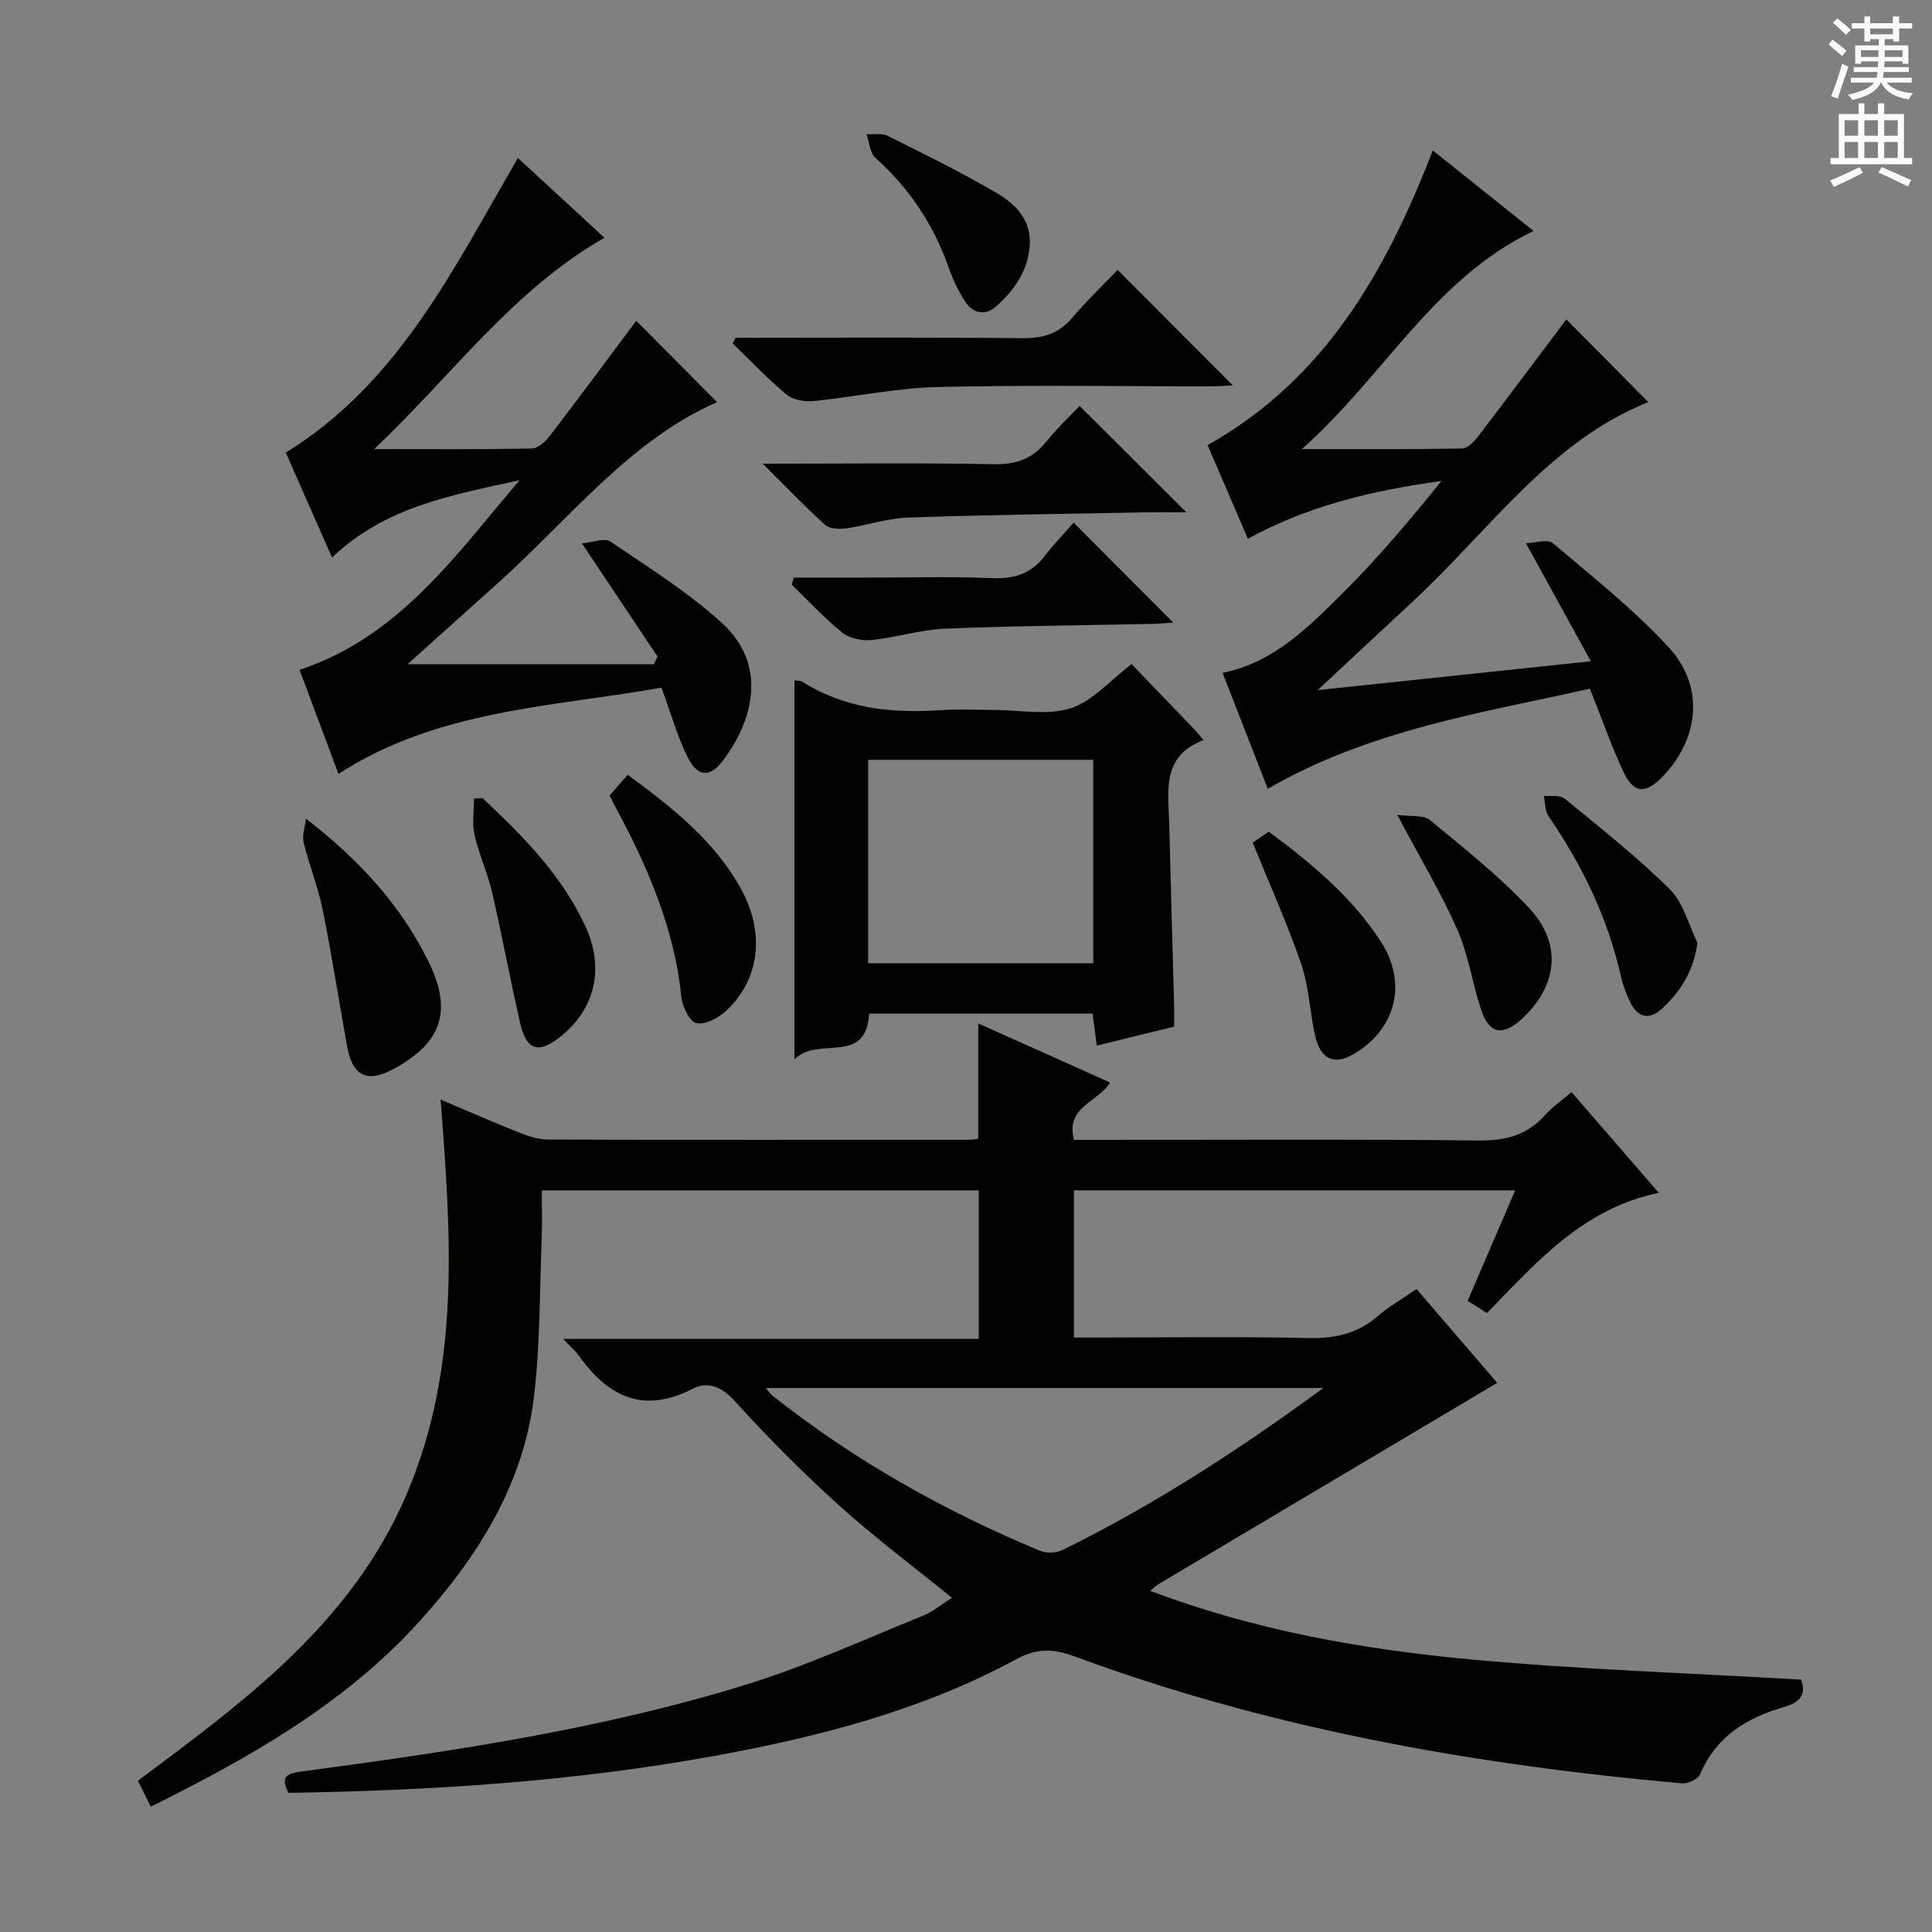 <svg enable-background="new 0 0 400 400" viewBox="0 0 400 400" xmlns="http://www.w3.org/2000/svg"><rect x="0" y="0" width="400" height="400" fill="#808080" stroke="none"/><g fill="#010100"><path d="m31.22 374.06c-.94-1.89-1.74-3.5-2.67-5.37 22.18-16.54 44.3-32.73 55.65-59.35 11.23-26.34 9.18-53.58 7.02-81.69 5.57 2.36 10.78 4.66 16.07 6.76 1.96.78 4.12 1.51 6.18 1.52 28.99.1 57.99.06 86.98.05.64 0 1.29-.12 2.09-.2 0-7.85 0-15.57 0-23.89 9.1 4.08 18.2 8.16 27.28 12.23-2.44 4.13-9.27 4.92-7.47 11.88h5.31c26.16 0 52.32-.17 78.48.13 5.58.06 9.99-1.1 13.72-5.23 1.54-1.71 3.48-3.05 5.51-4.79 6 6.92 11.83 13.66 18.06 20.85-15.64 3.25-25.26 14.27-35.56 24.89-1.32-.83-2.52-1.59-4.01-2.54 3.25-7.56 6.44-14.96 9.85-22.87-30.69 0-60.87 0-91.37 0v30.48h5.16c14.5 0 29-.22 43.49.11 5.45.12 10.06-.92 14.21-4.5 2.36-2.04 5.13-3.61 8.08-5.65 5.65 6.58 11.15 12.97 16.7 19.43-23.53 13.98-46.86 27.84-70.18 41.7-.41.24-.74.6-1.66 1.36 21.75 8.2 44.01 12.13 66.51 14.21 22.64 2.09 45.41 2.83 68.27 4.17 1.01 3.02-.06 4.67-3.64 5.7-7.58 2.18-14.01 6.05-17.28 13.88-.42 1-2.5 2-3.71 1.89-42.97-3.81-85.21-11.26-125.83-26.29-4.38-1.62-7.76-1.73-12.05.59-19.48 10.55-40.68 16.04-62.32 19.99-29.19 5.33-58.67 7.22-88.39 7.68-1.54-3.11-.64-3.97 2.57-4.4 31.1-4.15 62.16-8.72 92.21-18.01 12.48-3.85 24.45-9.36 36.59-14.25 2.1-.85 3.91-2.4 6.01-3.73-8.09-6.57-16.09-12.56-23.48-19.23-7.52-6.79-14.69-14.02-21.5-21.52-2.73-3.01-5.62-4.1-8.69-2.52-10.14 5.22-17.42 1.72-23.47-6.74-.76-1.07-1.8-1.94-3.34-3.59h86.04c0-10.5 0-20.42 0-30.74-29.88 0-59.9 0-90.47 0 0 3.44.11 6.74-.02 10.02-.44 10.96-.3 22.01-1.62 32.87-2.22 18.18-11.72 33.1-23.71 46.36-15.41 17.06-35.08 28.12-55.6 38.35zm242.76-86.68c-39.09 0-77.05 0-115.41 0 .67.8.92 1.23 1.29 1.52 16.92 13.41 35.56 23.89 55.45 32.17 1.32.55 3.36.49 4.64-.14 18.81-9.26 36.34-20.58 54.03-33.55z"/><path d="m258.36 111.54c-2.91-6.75-5.58-12.98-8.34-19.38 24.27-13.62 36.94-36 46.62-61.01 6.73 5.37 13.46 10.75 20.87 16.67-20.64 9.84-30.84 29.94-47.98 45.16 12.08 0 22.64.08 33.2-.12 1.14-.02 2.5-1.48 3.35-2.58 6.24-8.15 12.37-16.39 18.21-24.15 5.29 5.33 11.08 11.17 16.98 17.12-20.41 8.11-33 26.69-48.89 41.4-6.21 5.74-12.38 11.53-19.57 18.23 19.14-2.02 37.1-3.91 56.56-5.97-4.61-8.39-8.72-15.85-13.44-24.44 1.93-.05 4.48-.92 5.54-.03 8.23 6.96 16.77 13.71 24.04 21.61 7.41 8.05 6.31 18.75-1.16 26.61-3.67 3.86-6.14 3.7-8.33-1.05-2.43-5.26-4.35-10.75-6.85-17.02-22.42 5-45.67 8.57-66.69 20.72-3.11-7.98-6.17-15.82-9.36-24 10.73-2.17 17.97-9.65 25.2-16.84 7.16-7.12 13.66-14.9 20.13-22.9-13.89 1.94-27.29 4.96-40.09 11.97z"/><path d="m136.95 142.37c-22.69 4.02-46.4 4.56-66.87 17.87-2.56-6.83-5.28-14.12-8.06-21.55 20.76-6.91 32.4-23.89 45.56-39.27-13.77 3.04-27.7 5.39-38.84 16-3.32-7.54-6.49-14.73-9.57-21.71 23.5-14.51 34.76-38.23 48.06-60.99 5.93 5.47 11.73 10.81 17.91 16.5-19.13 10.97-31.44 28.4-47.67 43.76 11.86 0 22.28.1 32.69-.13 1.3-.03 2.86-1.54 3.79-2.75 6.15-8.04 12.17-16.18 17.78-23.69 5.2 5.24 11 11.08 16.73 16.85-17.94 7.81-30.47 24.05-45.35 37.44-6.27 5.64-12.55 11.27-18.74 16.82h50.98c.26-.53.53-1.05.79-1.58-5.02-7.51-10.04-15.03-15.65-23.43 2.23-.2 4.66-1.22 5.86-.41 7.94 5.4 16.21 10.54 23.24 17 9.38 8.63 6.35 20.12.05 28.43-2.66 3.5-5.22 3.35-7.24-.71-2.15-4.27-3.43-8.97-5.45-14.45z"/><path d="m243.09 212.55c-5.4 1.33-10.5 2.58-16.01 3.93-.31-2.34-.56-4.26-.87-6.62-15.31 0-30.66 0-46.27 0-.63 10.88-10.45 4.51-15.46 9.44 0-27.03 0-52.63 0-78.44.43.07 1.15-.02 1.63.28 8.83 5.59 18.57 6.59 28.7 5.89 3.65-.25 7.32-.04 10.98-.04 5.33 0 11.02 1.18 15.87-.35 4.5-1.42 8.1-5.72 12.62-9.15 4.12 4.28 8.5 8.83 12.87 13.38.55.57 1.03 1.2 2.03 2.36-8.75 3.33-7.28 10.56-7.11 17.27.31 12.46.68 24.93 1.01 37.39.05 1.48.01 2.95.01 4.66zm-16.74-55.23c-15.8 0-31.07 0-46.61 0v42.11h46.61c0-14.14 0-27.91 0-42.11z"/><path d="m152.29 69.93c19.8 0 39.6-.12 59.39.09 4.33.05 7.6-.98 10.41-4.32 2.98-3.54 6.36-6.75 9.3-9.82 8.23 8.24 15.96 15.99 23.85 23.9-1.19.06-2.72.2-4.26.2-18.99.02-37.98-.31-56.96.15-8.56.21-17.08 2.06-25.64 2.91-1.81.18-4.19-.24-5.51-1.34-3.94-3.27-7.48-7.02-11.17-10.59.2-.39.4-.78.59-1.18z"/><path d="m157.91 96c16.96 0 32.42-.19 47.87.11 4.58.09 7.93-1.08 10.78-4.61 2.29-2.83 4.97-5.35 6.96-7.45 7.62 7.59 14.92 14.86 22.11 22.02-2.4 0-5.65-.05-8.89.01-16.27.31-32.54.51-48.8 1.08-4.25.15-8.45 1.62-12.71 2.22-1.43.2-3.45.15-4.38-.7-4.16-3.73-8.02-7.8-12.94-12.68z"/><path d="m164.35 119.59h14.73c8.82 0 17.65-.26 26.46.11 4.58.19 8.01-1 10.79-4.62 1.92-2.5 4.12-4.78 5.95-6.88 7.26 7.28 13.87 13.91 20.63 20.7-1.31.08-2.86.23-4.42.27-14.29.31-28.58.4-42.86.99-5.09.21-10.1 1.84-15.2 2.35-1.97.2-4.54-.33-6.03-1.53-3.74-3.01-7.02-6.59-10.49-9.94.14-.49.29-.97.44-1.45z"/><path d="m63.35 169.5c11.15 8.6 19.59 17.95 25.27 29.38 5.16 10.38 2.87 16.96-6.99 22.36-5.61 3.08-8.64 1.65-9.78-4.69-1.7-9.42-3.16-18.89-5.06-28.28-.95-4.68-2.8-9.18-3.92-13.84-.36-1.51.29-3.28.48-4.93z"/><path d="m126.2 164.72c1.35-1.55 2.43-2.78 3.76-4.31 9.34 6.88 18.03 13.72 23.49 23.69 4.99 9.12 3.82 18.63-3.02 25.1-1.61 1.52-4.38 3.01-6.25 2.64-1.39-.27-2.92-3.49-3.13-5.52-1.13-11.22-4.88-21.58-9.71-31.63-1.58-3.27-3.33-6.46-5.14-9.97z"/><path d="m99.89 165.23c8.37 7.85 16.45 15.97 21.34 26.62 3.96 8.64 1.98 17.06-5.2 22.78-4.53 3.61-7.02 2.9-8.33-2.8-2.08-9.01-3.74-18.12-5.83-27.13-.93-4.02-2.72-7.84-3.63-11.87-.53-2.38-.1-4.98-.1-7.48.59-.03 1.17-.07 1.75-.12z"/><path d="m259.36 174.47c.83-.57 2.02-1.39 3.32-2.28 8.89 6.58 17.18 13.49 23.18 22.71 5.62 8.64 3.18 18.3-5.77 23.43-3.97 2.27-6.74.95-7.85-4.07-1.07-4.86-1.23-9.99-2.83-14.64-2.84-8.29-6.46-16.3-10.05-25.15z"/><path d="m289.29 168.7c2.82.4 5.42-.02 6.77 1.09 7.04 5.79 14.23 11.52 20.46 18.13 7.06 7.5 5.99 16.33-1.69 23.26-3.75 3.38-6.55 2.81-8.16-2.06-1.83-5.5-2.64-11.4-4.95-16.66-3.33-7.56-7.62-14.69-12.43-23.76z"/><path d="m351.44 195.21c-.82 5.95-3.52 10.04-7.26 13.54-2.7 2.52-5.12 2.01-6.71-1.36-.77-1.63-1.44-3.35-1.84-5.11-2.73-12.13-8-23.09-15.02-33.29-.76-1.11-.67-2.81-.98-4.23 1.46.17 3.36-.2 4.31.58 7.41 6.08 14.97 12.04 21.77 18.77 2.82 2.78 3.88 7.34 5.73 11.1z"/><path d="m213.22 50.24c-.18 5.56-3.09 9.76-7.04 13.24-2.3 2.03-4.82 1.34-6.4-1.11-1.42-2.2-2.56-4.65-3.43-7.13-3.11-8.83-8.13-16.29-15.09-22.56-1.16-1.04-1.27-3.24-1.86-4.9 1.49.1 3.2-.25 4.43.36 7.57 3.78 15.18 7.53 22.48 11.8 3.69 2.16 6.99 5.25 6.91 10.3z"/></g><path d="m378.6 9.2.8-1c.9.7 1.9 1.4 2.9 2.3l-.9 1.1c-1.1-.9-2-1.7-2.8-2.4zm.5 10.7c.9-2.1 1.6-4.3 2.3-6.7.4.2.8.4 1.3.6-.7 2.1-1.5 4.3-2.2 6.6zm.4-15.2.9-.9c1 .8 2 1.6 2.8 2.4l-1 1c-1-.9-1.9-1.8-2.7-2.5zm12.5-1.3h1.2v1.4h2.7v1.1h-2.7v2.7h-1.2v-.5h-1.8v1.3h4.9v3.8h-1.2v-.5h-3.7c0 .4-.1.9-.1 1.2h5.1v1h-5.2c0 .5-.1.9-.2 1.2h6v1h-5.2c1.1 1.3 2.9 2 5.5 2.2-.4.4-.7.8-.9 1.3-2.9-.5-4.8-1.6-5.7-3.5h-.1c-.8 1.7-2.7 2.9-5.9 3.6-.2-.4-.6-.8-.9-1.1 2.8-.6 4.6-1.4 5.4-2.5h-4.8v-1h5.3c.1-.3.2-.7.2-1.2h-4.9v-1h5c0-.4 0-.8.1-1.2h-3.6v.5h-1.2v-3.8h4.9v-1.3h-1.8v.5h-1.2v-2.7h-2.6v-1.1h2.6v-1.4h1.2v1.4h4.7v-1.4zm-6.7 8.4h3.6c0-.4 0-.9 0-1.4h-3.6zm1.9-4.7h4.7v-1.2h-4.7zm6.7 3.3h-3.7v1.4h3.7z" fill="#fbfafc"/><path d="m384.7 21.4h1.3v2.2h2.8v-2.2h1.3v2.2h4.1v9.1h1.7v1.3h-16.9v-1.3h1.7v-9.1h4.1v-2.2zm.3 13.2.7 1.2c-1.8.9-3.8 1.9-6 2.9-.2-.4-.5-.8-.8-1.3 2.4-1 4.4-2 6.1-2.8zm-3.1-6.5h2.8v-3.2h-2.8zm0 4.6h2.8v-3.3h-2.8zm4.1-4.6h2.8v-3.2h-2.8zm0 4.6h2.8v-3.3h-2.8zm3.6 1.9c2.1.9 4.1 1.8 6.1 2.7l-.7 1.3c-2.2-1.1-4.2-2-6.1-2.9zm3.3-9.7h-2.8v3.2h2.8zm-2.8 7.8h2.8v-3.3h-2.8z" fill="#fbfafc"/></svg>